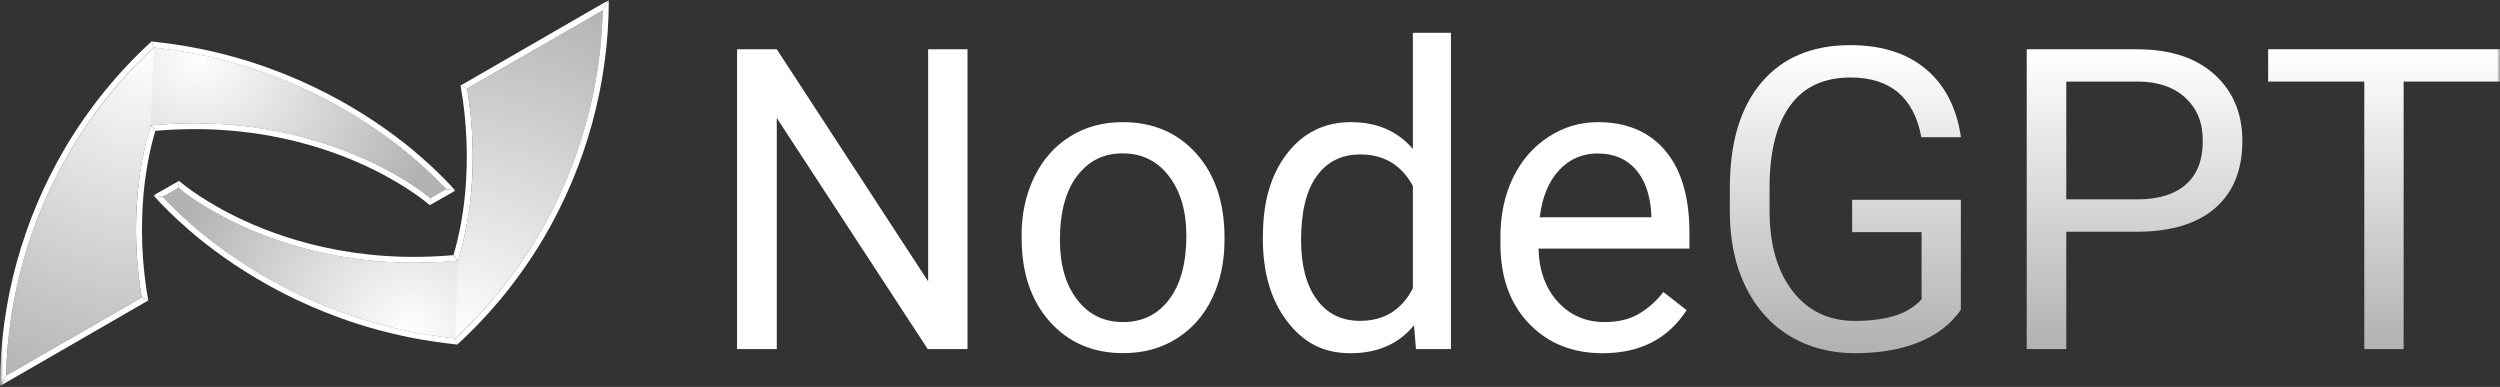<svg width="420" height="65" viewBox="0 0 420 65" fill="none" xmlns="http://www.w3.org/2000/svg">
<rect x="0" y="0" width="420" height="65" fill="#333333" stroke="none"/>
<g clip-path="url(#clip0_5142_2442)">
<mask id="mask0_5142_2442" style="mask-type:luminance" maskUnits="userSpaceOnUse" x="0" y="0" width="420" height="65">
<path d="M420 0H0V64.848H420V0Z" fill="white"/>
</mask>
<g mask="url(#mask0_5142_2442)">
<path d="M162.528 58.644H155.856L130.5 19.824V58.644H123.828V8.28H130.5L155.928 47.268V8.28H162.54V58.656L162.528 58.644Z" fill="white"/>
<path d="M171.624 39.587C171.624 35.916 172.344 32.627 173.784 29.688C175.224 26.759 177.228 24.503 179.808 22.907C182.376 21.311 185.316 20.52 188.616 20.52C193.716 20.52 197.832 22.284 200.988 25.811C204.132 29.34 205.716 34.032 205.716 39.888V40.331C205.716 43.98 205.02 47.243 203.628 50.136C202.236 53.028 200.232 55.283 197.64 56.904C195.048 58.523 192.06 59.328 188.7 59.328C183.624 59.328 179.52 57.563 176.364 54.035C173.22 50.508 171.636 45.84 171.636 40.02V39.575L171.624 39.587ZM178.068 40.343C178.068 44.495 179.028 47.831 180.96 50.34C182.88 52.859 185.46 54.108 188.688 54.108C191.916 54.108 194.52 52.836 196.44 50.279C198.36 47.736 199.308 44.16 199.308 39.575C199.308 35.471 198.336 32.148 196.38 29.591C194.436 27.047 191.844 25.764 188.616 25.764C185.388 25.764 182.904 27.023 180.972 29.532C179.04 32.051 178.068 35.639 178.068 40.331V40.343Z" fill="white"/>
<path d="M212.172 39.624C212.172 33.876 213.528 29.268 216.252 25.764C218.976 22.272 222.54 20.52 226.944 20.52C231.348 20.52 234.792 22.02 237.36 25.02V5.508H243.756V58.644H237.876L237.564 54.636C235.008 57.768 231.444 59.34 226.872 59.34C222.3 59.34 219 57.564 216.264 54.012C213.528 50.46 212.16 45.828 212.16 40.104V39.624H212.172ZM218.58 40.344C218.58 44.592 219.456 47.904 221.208 50.304C222.96 52.704 225.384 53.904 228.468 53.904C232.524 53.904 235.488 52.08 237.36 48.432V31.236C235.44 27.708 232.5 25.944 228.54 25.944C225.408 25.944 222.96 27.156 221.208 29.58C219.456 32.004 218.58 35.592 218.58 40.344Z" fill="white"/>
<path d="M269.232 59.34C264.156 59.34 260.028 57.672 256.848 54.336C253.668 50.999 252.072 46.547 252.072 40.968V39.791C252.072 36.084 252.78 32.76 254.196 29.843C255.612 26.927 257.604 24.648 260.148 22.991C262.692 21.335 265.464 20.52 268.428 20.52C273.3 20.52 277.08 22.128 279.78 25.331C282.48 28.535 283.824 33.132 283.824 39.096V41.76H258.468C258.564 45.456 259.644 48.431 261.708 50.7C263.772 52.968 266.4 54.108 269.58 54.108C271.836 54.108 273.756 53.651 275.328 52.727C276.9 51.803 278.268 50.58 279.444 49.056L283.356 52.103C280.224 56.928 275.52 59.34 269.244 59.34H269.232ZM268.428 25.776C265.848 25.776 263.676 26.712 261.924 28.596C260.172 30.48 259.092 33.108 258.672 36.504H277.428V36.023C277.248 32.772 276.372 30.252 274.8 28.463C273.228 26.675 271.104 25.788 268.44 25.788L268.428 25.776Z" fill="white"/>
<path d="M329.424 52.044C327.72 54.492 325.332 56.316 322.284 57.528C319.236 58.74 315.672 59.34 311.616 59.34C307.56 59.34 303.864 58.38 300.684 56.448C297.504 54.516 295.044 51.78 293.292 48.228C291.54 44.676 290.652 40.56 290.616 35.88V31.488C290.616 23.904 292.392 18.024 295.932 13.848C299.472 9.672 304.452 7.584 310.86 7.584C316.116 7.584 320.352 8.928 323.556 11.616C326.76 14.304 328.728 18.12 329.436 23.052H322.788C321.54 16.368 317.58 13.02 310.884 13.02C306.432 13.02 303.06 14.58 300.768 17.712C298.476 20.844 297.312 25.368 297.288 31.308V35.424C297.288 41.076 298.584 45.576 301.164 48.912C303.744 52.248 307.236 53.916 311.652 53.916C314.148 53.916 316.32 53.64 318.192 53.088C320.064 52.536 321.6 51.6 322.824 50.292V39H311.16V33.564H329.424V52.044Z" fill="url(#paint0_linear_5142_2442)"/>
<path d="M347.136 38.928V58.644H340.488V8.28H359.064C364.572 8.28 368.892 9.684 372.024 12.504C375.144 15.312 376.716 19.044 376.716 23.676C376.716 28.56 375.192 32.328 372.132 34.968C369.072 37.608 364.704 38.928 359.004 38.928H347.136ZM347.136 33.492H359.076C362.628 33.492 365.352 32.652 367.236 30.984C369.12 29.316 370.068 26.892 370.068 23.724C370.068 20.556 369.12 18.312 367.236 16.512C365.352 14.712 362.748 13.776 359.448 13.704H347.136V33.492Z" fill="url(#paint1_linear_5142_2442)"/>
<path d="M420 13.705H403.812V58.645H397.2V13.705H381.048V8.269H420V13.705Z" fill="url(#paint2_linear_5142_2442)"/>
<path d="M72.312 33.252L74.916 31.776L76.488 32.028L72.204 34.464L72.312 33.252Z" fill="white"/>
<path d="M62.856 28.548C54.996 24.672 42.468 20.544 26.112 21.984L25.356 21.06L26.028 21C28.272 20.796 30.528 20.7 32.748 20.7C46.356 20.7 56.88 24.48 63.312 27.66C68.1 30.036 71.148 32.304 72.324 33.264L72.216 34.476C72.216 34.476 68.988 31.596 62.868 28.56L62.856 28.548Z" fill="white"/>
<path d="M25.344 21.048L26.1 21.972C25.104 25.308 24.456 28.884 24.108 32.664C23.616 38.28 23.808 44.304 24.9 50.472L23.796 49.956C22.836 44.172 22.596 38.34 23.112 32.58C23.472 28.644 24.156 24.984 25.14 21.696L25.332 21.048H25.344Z" fill="white"/>
<path d="M25.464 6.96C28.2 7.26 30.84 7.656 33.372 8.148C49.98 11.484 62.016 19.188 69.072 24.96C73.944 28.992 76.476 32.016 76.476 32.016L74.916 31.764C73.824 30.588 71.628 28.368 68.436 25.728C61.38 19.968 49.548 12.408 33.168 9.12C30.804 8.652 28.332 8.28 25.788 7.992L25.452 6.948L25.464 6.96Z" fill="white"/>
<path d="M74.916 31.776L72.312 33.252C71.124 32.304 68.088 30.024 63.3 27.648C56.868 24.468 46.344 20.688 32.736 20.688C30.528 20.688 28.26 20.784 26.016 20.988L25.344 21.048L25.152 21.696C24.168 24.984 23.496 28.644 23.124 32.58C22.608 38.34 22.848 44.172 23.808 49.956L1.02 63.108C1.32 49.848 5.052 36.792 11.856 25.272C15.696 18.828 20.388 13.008 25.812 8.004C28.356 8.292 30.828 8.676 33.192 9.132C49.56 12.42 61.404 19.968 68.46 25.74C71.652 28.38 73.848 30.6 74.94 31.776H74.916Z" fill="url(#paint3_radial_5142_2442)"/>
<path d="M32.736 20.688C46.344 20.688 56.868 24.468 63.3 27.648C68.088 30.024 71.136 32.292 72.312 33.252L74.916 31.776C73.824 30.6 71.628 28.38 68.436 25.74C61.38 19.98 49.548 12.42 33.168 9.132C30.804 8.664 28.332 8.292 25.788 8.004L25.332 21.048L26.004 20.988C28.248 20.784 30.504 20.688 32.724 20.688H32.736Z" fill="url(#paint4_radial_5142_2442)"/>
<path d="M11.844 25.272C15.684 18.828 20.376 13.008 25.8 8.004L25.464 6.96C19.692 12.228 14.868 18.252 10.992 24.768C3.828 36.9 0 50.772 0 64.848L1.02 63.108C1.32 49.848 5.052 36.792 11.856 25.272H11.844Z" fill="white"/>
<path d="M23.82 49.956L1.02 63.108L0 64.848L24.912 50.472L23.82 49.956Z" fill="white"/>
<path d="M29.964 31.596L27.36 33.072L25.8 32.82L30.072 30.384L29.964 31.596Z" fill="white"/>
<path d="M39.42 36.3C47.28 40.176 59.808 44.304 76.164 42.864L76.92 43.788L76.248 43.848C74.004 44.052 71.748 44.148 69.528 44.148C55.92 44.148 45.396 40.368 38.964 37.188C34.176 34.812 31.128 32.544 29.952 31.584L30.06 30.372C30.06 30.372 33.288 33.252 39.408 36.288L39.42 36.3Z" fill="white"/>
<path d="M76.932 43.8L76.176 42.876C77.172 39.54 77.82 35.964 78.168 32.184C78.66 26.568 78.468 20.544 77.376 14.376L78.48 14.892C79.44 20.676 79.68 26.508 79.164 32.268C78.804 36.204 78.12 39.864 77.136 43.152L76.944 43.8H76.932Z" fill="white"/>
<path d="M76.824 57.888C74.088 57.588 71.448 57.192 68.916 56.7C52.308 53.364 40.272 45.66 33.216 39.888C28.344 35.856 25.812 32.832 25.812 32.832L27.372 33.084C28.464 34.26 30.66 36.48 33.852 39.12C40.908 44.88 52.74 52.44 69.12 55.728C71.484 56.196 73.956 56.568 76.5 56.856L76.836 57.9L76.824 57.888Z" fill="white"/>
<path d="M27.36 33.072L29.964 31.596C31.152 32.544 34.188 34.824 38.976 37.2C45.408 40.38 55.932 44.16 69.54 44.16C71.748 44.16 74.016 44.064 76.26 43.86L76.932 43.8L77.124 43.152C78.108 39.864 78.78 36.204 79.152 32.268C79.668 26.508 79.428 20.676 78.468 14.892L101.268 1.74C100.968 15 97.236 28.056 90.432 39.576C86.592 46.02 81.9 51.84 76.476 56.844C73.932 56.556 71.46 56.172 69.096 55.716C52.728 52.428 40.884 44.88 33.828 39.108C30.636 36.468 28.44 34.248 27.348 33.072H27.36Z" fill="url(#paint5_radial_5142_2442)"/>
<path d="M69.54 44.16C55.932 44.16 45.408 40.38 38.976 37.2C34.188 34.824 31.14 32.556 29.964 31.596L27.36 33.072C28.452 34.248 30.648 36.468 33.84 39.108C40.896 44.868 52.728 52.428 69.108 55.716C71.472 56.184 73.944 56.556 76.488 56.844L76.944 43.8L76.272 43.86C74.028 44.064 71.772 44.16 69.552 44.16H69.54Z" fill="url(#paint6_radial_5142_2442)"/>
<path d="M90.432 39.576C86.592 46.02 81.9 51.84 76.476 56.844L76.812 57.888C82.584 52.62 87.408 46.596 91.284 40.08C98.448 27.948 102.276 14.076 102.276 0L101.256 1.74C100.956 15 97.224 28.056 90.42 39.576H90.432Z" fill="white"/>
<path d="M78.468 14.892L101.268 1.74L102.288 0L77.364 14.376L78.468 14.892Z" fill="white"/>
</g>
</g>
<defs>
<linearGradient id="paint0_linear_5142_2442" x1="310.02" y1="8.52" x2="310.02" y2="57.564" gradientUnits="userSpaceOnUse">
<stop stop-color="white"/>
<stop offset="1" stop-color="#B3B3B3"/>
</linearGradient>
<linearGradient id="paint1_linear_5142_2442" x1="358.608" y1="8.52" x2="358.608" y2="57.564" gradientUnits="userSpaceOnUse">
<stop stop-color="white"/>
<stop offset="1" stop-color="#B3B3B3"/>
</linearGradient>
<linearGradient id="paint2_linear_5142_2442" x1="400.524" y1="8.521" x2="400.524" y2="57.565" gradientUnits="userSpaceOnUse">
<stop stop-color="white"/>
<stop offset="1" stop-color="#B3B3B3"/>
</linearGradient>
<radialGradient id="paint3_radial_5142_2442" cx="0" cy="0" r="1" gradientUnits="userSpaceOnUse" gradientTransform="translate(25.812 7.956) scale(60.696 60.696)">
<stop stop-color="white"/>
<stop offset="1" stop-color="#B3B3B3"/>
</radialGradient>
<radialGradient id="paint4_radial_5142_2442" cx="0" cy="0" r="1" gradientUnits="userSpaceOnUse" gradientTransform="translate(33.348 8.88) scale(42.012 42.012)">
<stop stop-color="white"/>
<stop offset="1" stop-color="#B3B3B3"/>
</radialGradient>
<radialGradient id="paint5_radial_5142_2442" cx="0" cy="0" r="1" gradientUnits="userSpaceOnUse" gradientTransform="translate(76.464 56.892) rotate(-180) scale(60.696 60.696)">
<stop stop-color="white"/>
<stop offset="1" stop-color="#B3B3B3"/>
</radialGradient>
<radialGradient id="paint6_radial_5142_2442" cx="0" cy="0" r="1" gradientUnits="userSpaceOnUse" gradientTransform="translate(68.94 55.956) rotate(180) scale(42.012 42.012)">
<stop stop-color="white"/>
<stop offset="1" stop-color="#B3B3B3"/>
</radialGradient>
<clipPath id="clip0_5142_2442">
<rect width="420" height="65" fill="white"/>
</clipPath>
</defs>
</svg>
